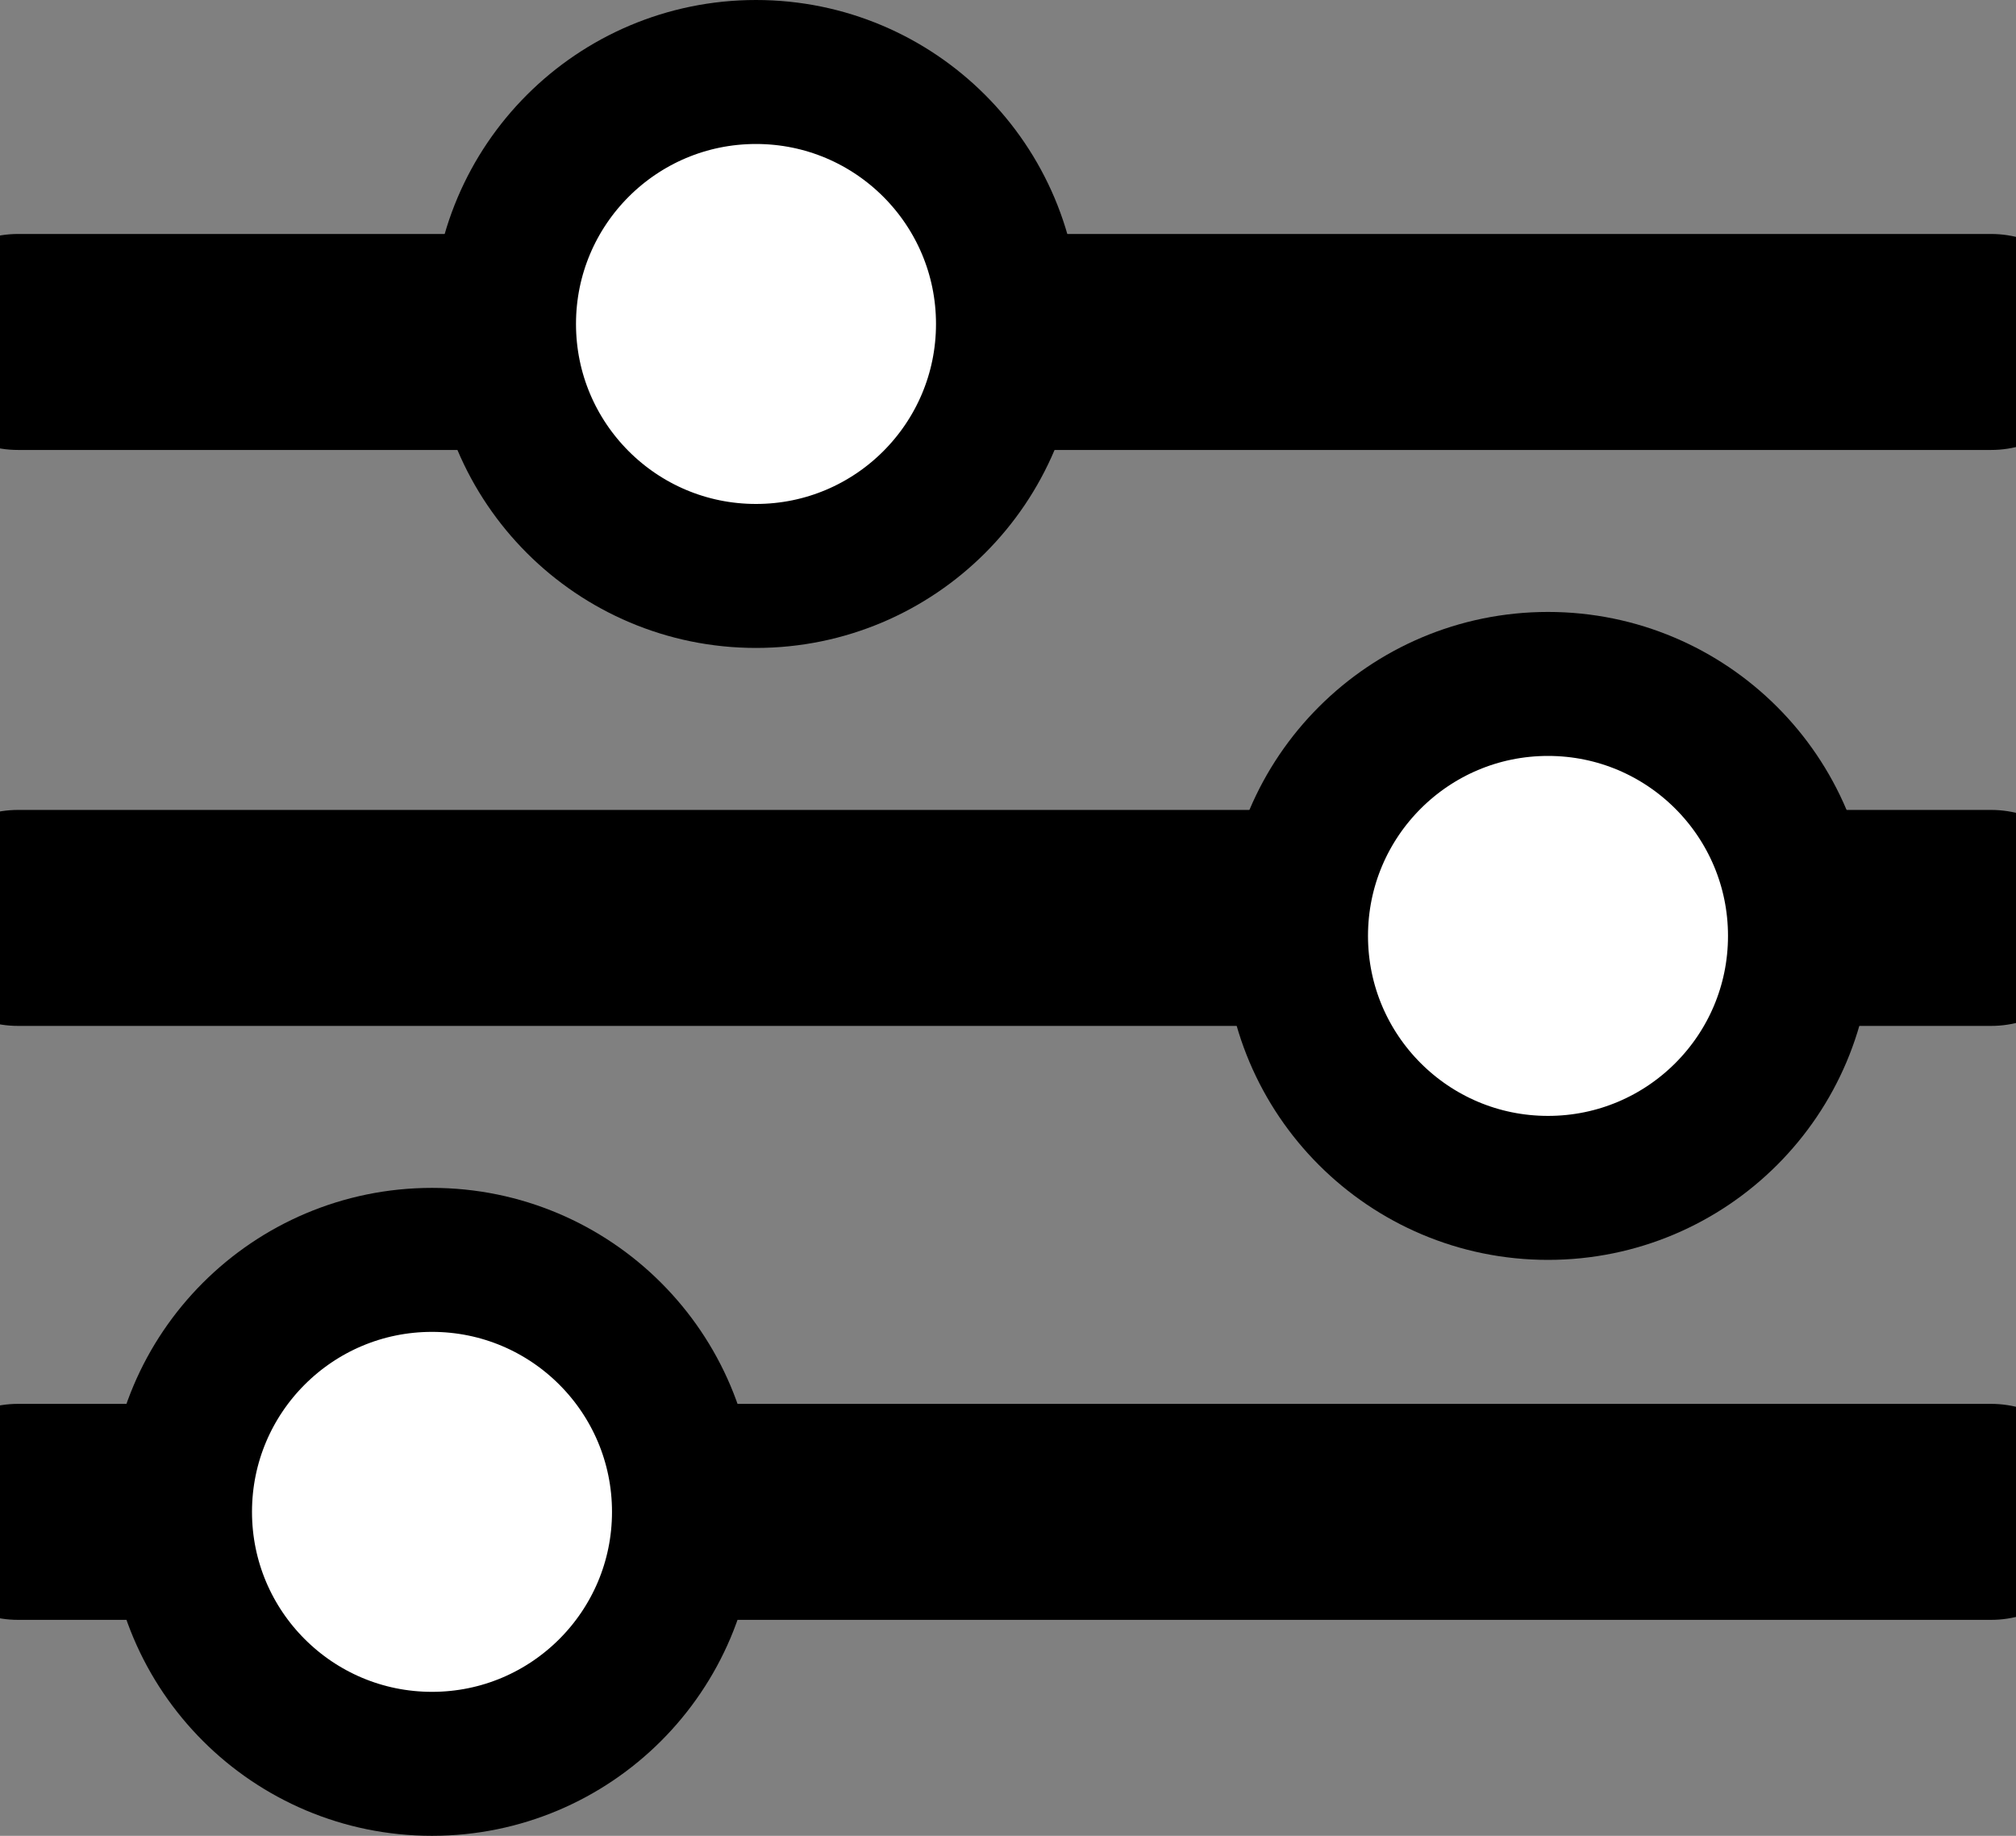 <svg xmlns="http://www.w3.org/2000/svg" width="56" height="51" viewBox="0 0 56 51">
  <rect x="0" y="0" width="56" height="51" fill="#808080" stroke="none"/>
  <g fill="none" fill-rule="evenodd">
    <path stroke="#000" stroke-linecap="round" stroke-width="6" d="M.5 9.5L55.309 9.5M.5 25.5L55.309 25.5M.5 42L55.309 42"/>
    <circle cx="21" cy="9" r="7" fill="#FFF" stroke="#000" stroke-width="4"/>
    <circle cx="43" cy="26" r="7" fill="#FFF" stroke="#000" stroke-width="4"/>
    <circle cx="12" cy="42" r="7" fill="#FFF" stroke="#000" stroke-width="4"/>
  </g>
</svg>
